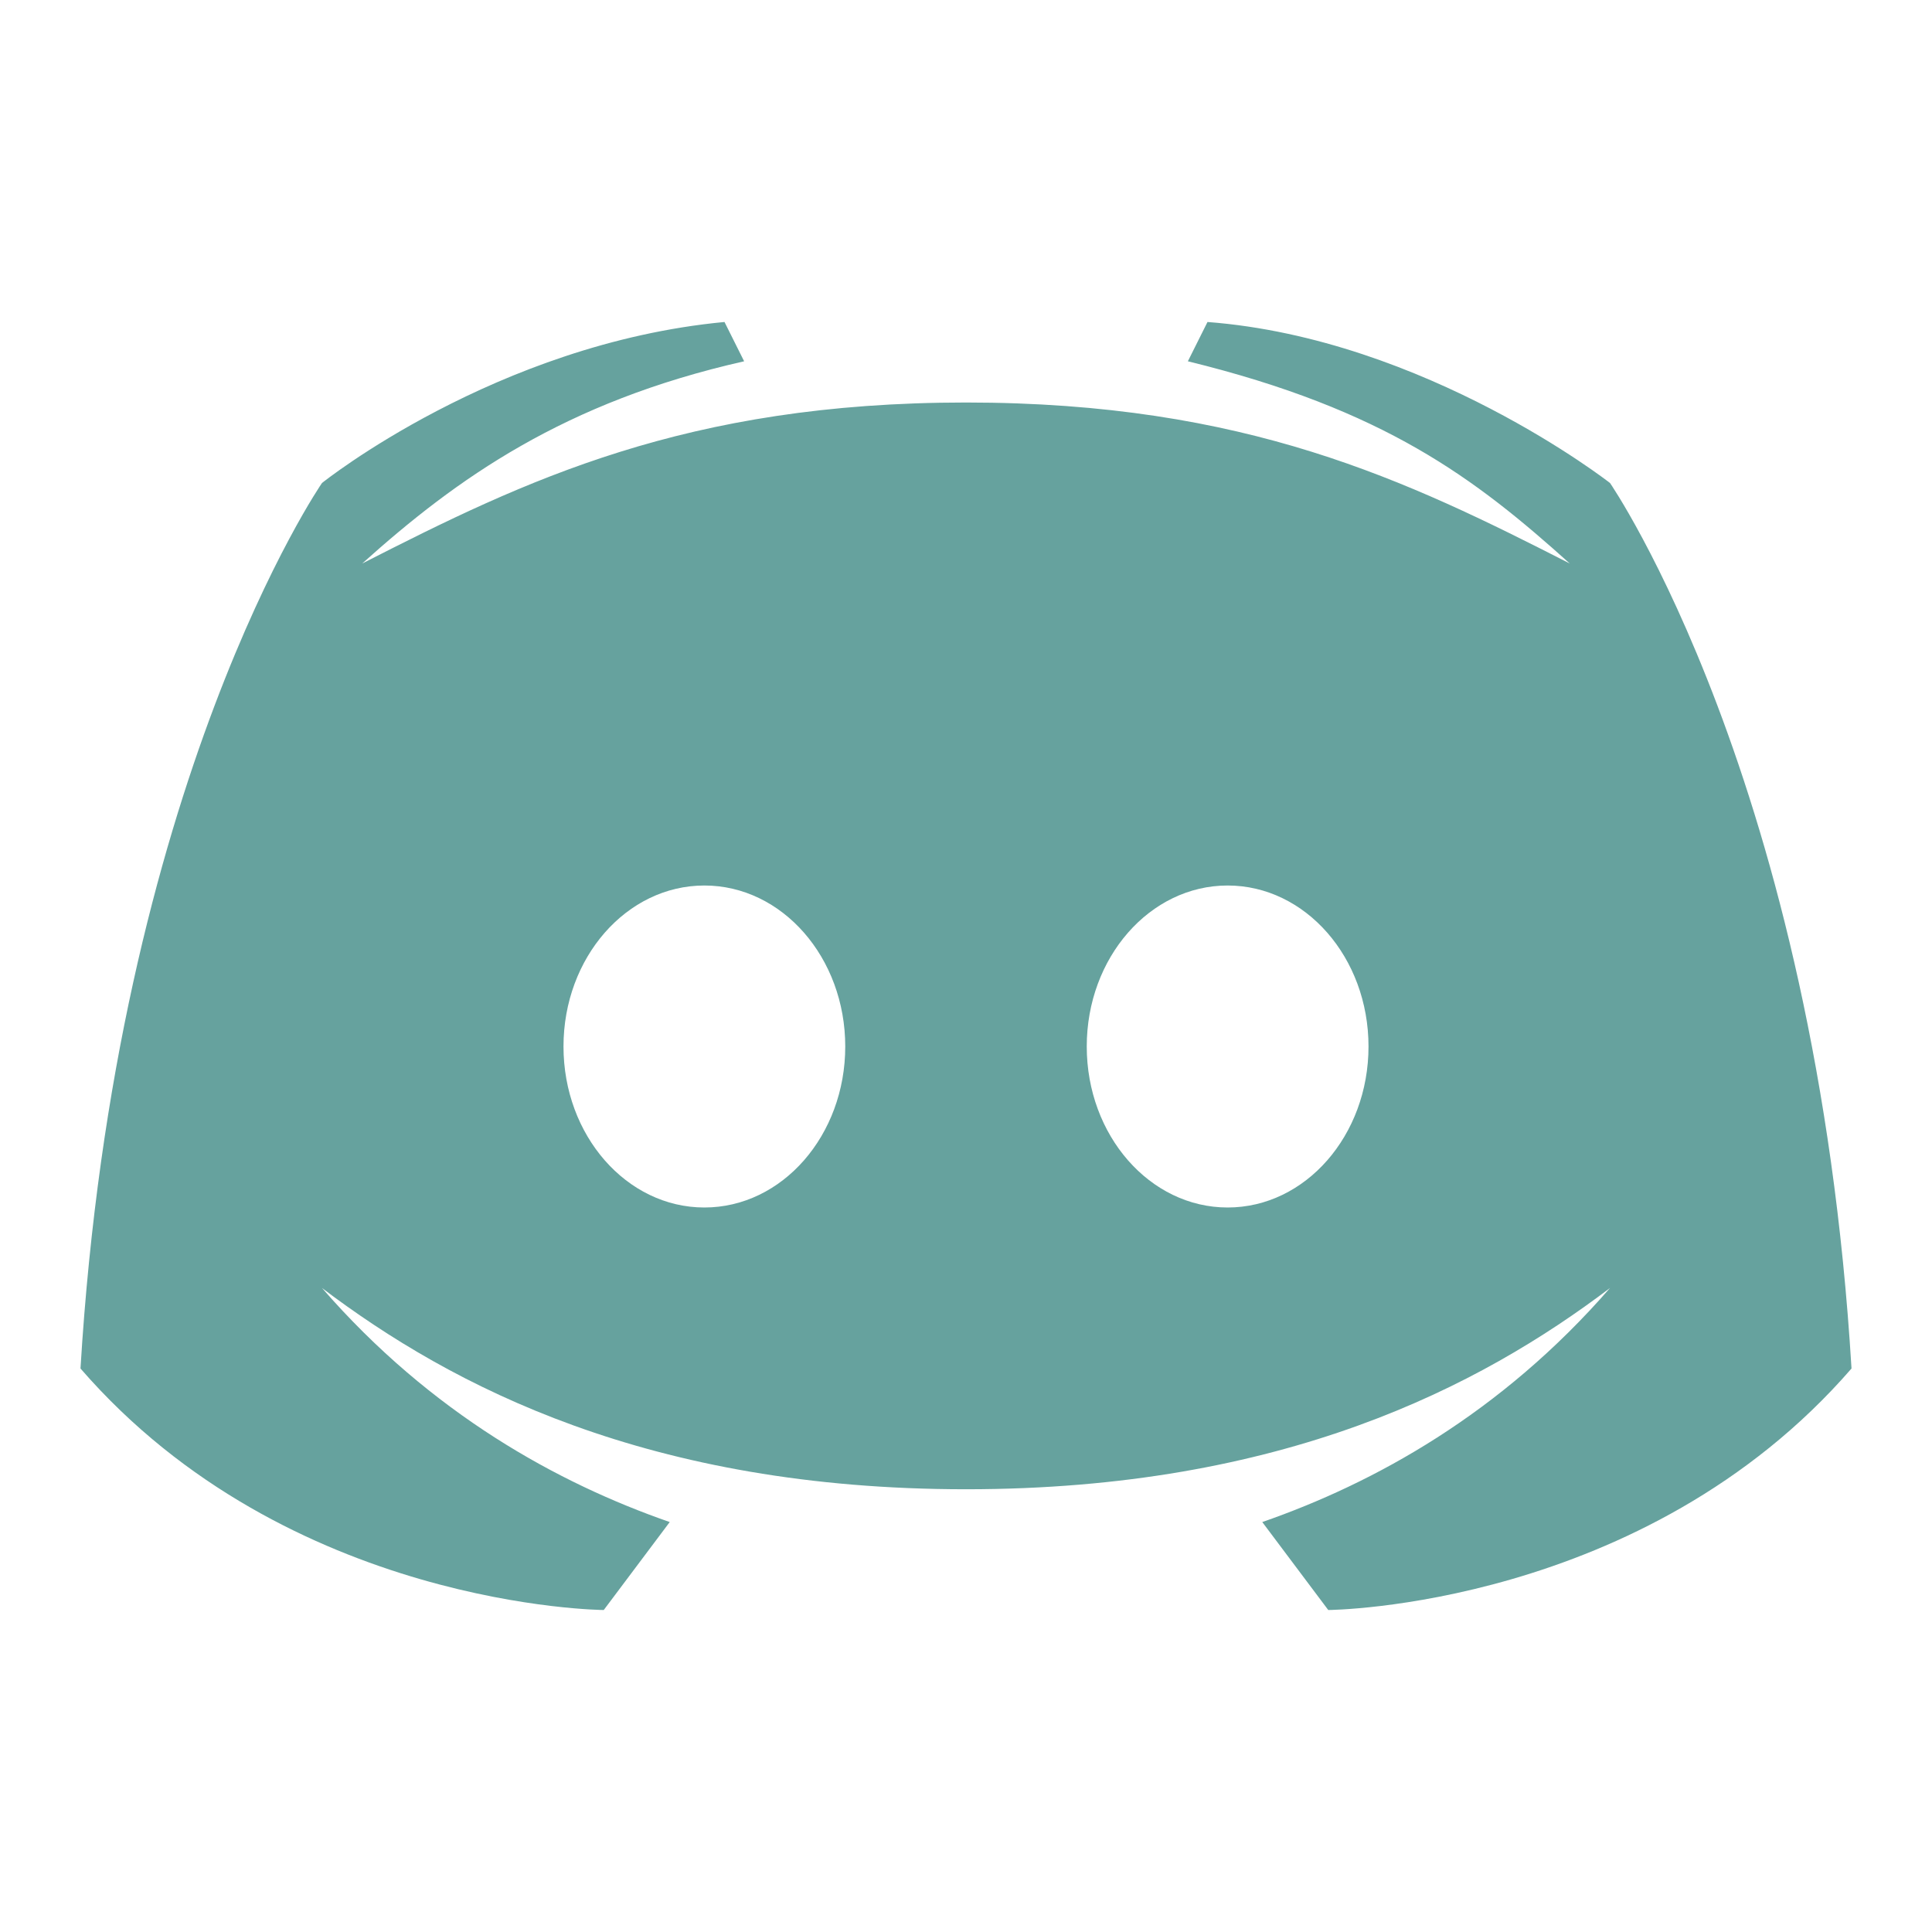 <svg xmlns="http://www.w3.org/2000/svg" width="80" height="80"><path d="M 66.667 20 C 66.667 20 59.025 14.02 50 13.333 L 49.187 14.96 C 57.347 16.957 61.09 19.818 65 23.333 C 58.258 19.892 51.602 16.667 40 16.667 C 28.398 16.667 21.742 19.892 15 23.333 C 18.91 19.818 23.363 16.642 30.813 14.96 L 30 13.333 C 20.532 14.228 13.333 20 13.333 20 C 13.333 20 4.798 32.375 3.333 56.667 C 11.937 66.588 25 66.667 25 66.667 L 27.732 63.025 C 23.095 61.413 17.858 58.535 13.333 53.333 C 18.73 57.417 26.875 61.667 40 61.667 C 53.125 61.667 61.27 57.417 66.667 53.333 C 62.142 58.535 56.905 61.413 52.268 63.025 L 55 66.667 C 55 66.667 68.063 66.588 76.667 56.667 C 75.202 32.375 66.667 20 66.667 20 Z M 29.167 50 C 25.945 50 23.333 47.015 23.333 43.333 C 23.333 39.652 25.945 36.667 29.167 36.667 C 32.388 36.667 35 39.652 35 43.333 C 35 47.015 32.388 50 29.167 50 Z M 50.833 50 C 47.612 50 45 47.015 45 43.333 C 45 39.652 47.612 36.667 50.833 36.667 C 54.055 36.667 56.667 39.652 56.667 43.333 C 56.667 47.015 54.055 50 50.833 50 Z" fill="rgb(102,162,158)"></path></svg>